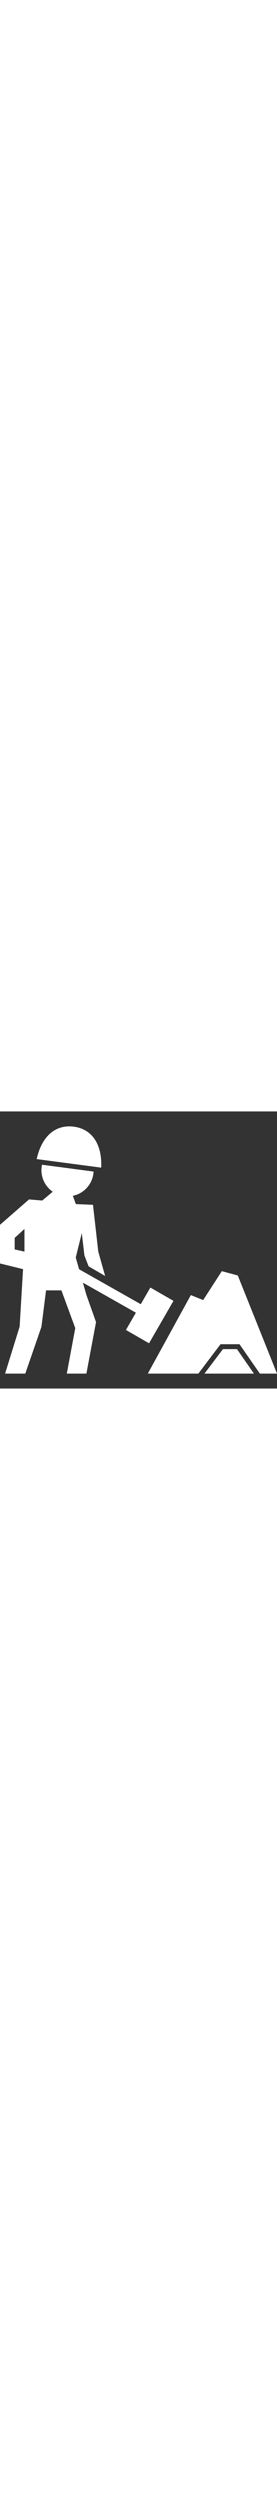 <svg fill="#fff" version="1.1" id="Capa_1" xmlns="http://www.w3.org/2000/svg" xmlns:xlink="http://www.w3.org/1999/xlink" x="0px" y="0px" width="60px" viewBox="0 0 541.314 541.314" style="enable-background:new 0 0 541.314 541.314;" xml:space="preserve">
<rect x="0" y="0" width="541.314" height="541.314" fill="#333333" stroke="none"/>
<g>
		<polygon points="433.497,312.025 397.063,368.51 372.938,358.776 288.864,512.129 387.635,512.129 430.915,454.754     468.075,454.754 507.836,512.129 541.314,512.129 464.68,320.478"/>
		<polygon points="463.073,464.317 435.687,464.317 399.617,512.129 496.208,512.129   "/>
		<path d="M38.384,420.339l-28.41,91.79h39.445l31.556-91.418l9.008-71.145h30.055l27.043,73.727l-16.524,88.836h38.279    l18.819-100.616l-18.819-53.034l-6.837-23.992l103.562,58.676l-19.431,33.736l45.125,26l47.735-82.858l-45.125-26.001    l-18.752,32.551L154.53,308.276l-6.502-22.835l11.829-47.918l5.097,43.797l8.186,21.257l32.302,18.886l-13.397-47.602    l-10.356-91.456l-33.469-1.377l-5.881-16.18c22.424-4.581,39.302-23.906,40.545-47.373l-100.75-13.359    c-0.736,3.442-1.157,7.009-1.157,10.672c0,17.681,8.989,33.258,22.644,42.429l-0.889-0.096l-20.167,16.954l-25.838-2.17L0,221.497    v75.477l45.059,11.131L38.384,420.339z M28.688,269.558v-22.539l19.125-17.471v44.313L28.688,269.558z"/>
		<path d="M182.443,107.77l15.31,2.027c2.037-45.508-17.738-75.286-53.541-80.029c-2.936-0.392-5.843-0.583-8.721-0.583    c-31.709,0-54.784,23.208-63.82,63.896l13.34,1.769L182.443,107.77z"/>
	</g>
</svg>